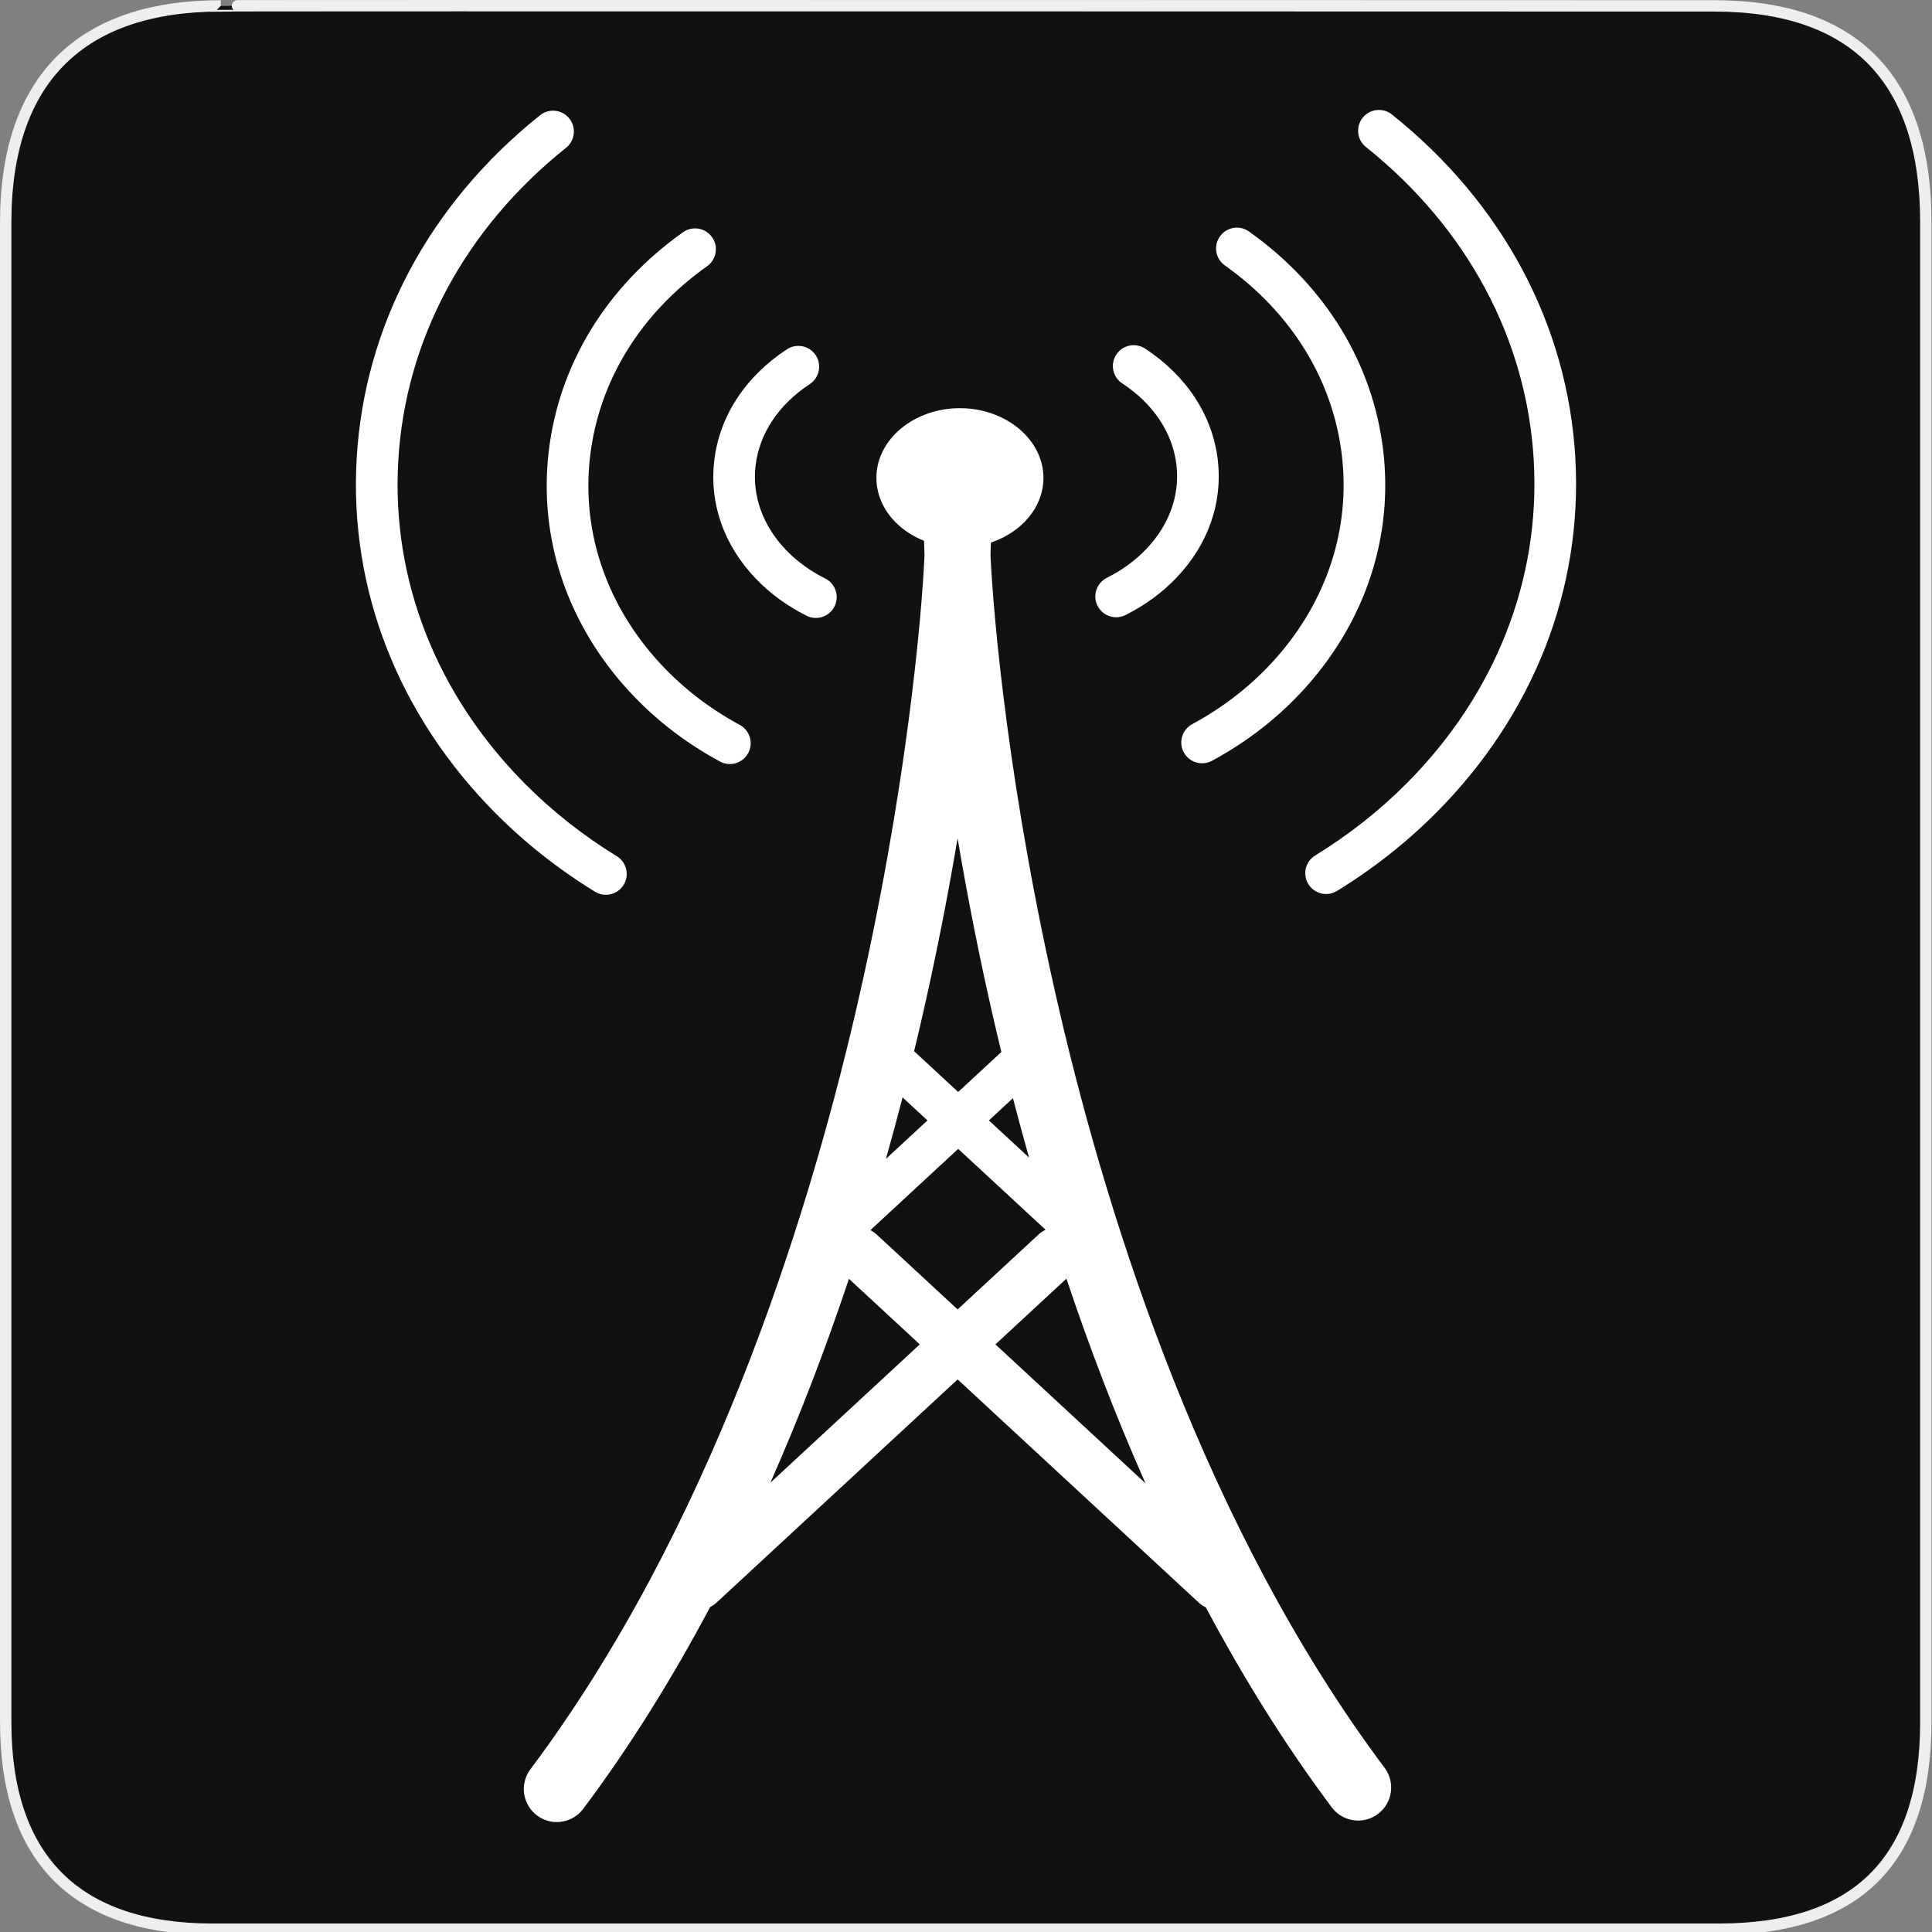 <svg xmlns="http://www.w3.org/2000/svg" viewBox="0 0 580 580" enable-background="new 0 0 580 580"><rect x="0" y="0" width="580" height="580" fill="#808080" stroke="none"/><path fill="#111" stroke="#eee" stroke-width="3.408" d="m66.28 1.768c-41.34 0-64.57 21.371-64.57 65.04v450.12c0 40.844 20.894 62.23 62.19 62.23h452.02c41.31 0 62.23-20.316 62.23-62.23v-450.12c0-42.601-20.923-65.04-63.52-65.04-.003 0-448.49-.143-448.35 0z"/><g fill="#fff"><path d="m318.12 303.79c-15.244-65.44-19.9-118.54-20.762-137.02.067-1.565.107-2.869.124-3.894 9.107-3.05 15.617-10.435 15.767-19.12 0-.04-.002-.078-.009-.116.007-.037.011-.075.011-.113.046-11.41-11.04-20.824-24.719-20.986-.121-0-.24-.002-.36-.002-13.659 0-24.871 9.188-25.07 20.619-.083 4.891 1.899 9.673 5.583 13.464 2.393 2.463 5.377 4.401 8.712 5.725.018 1.137.063 2.618.146 4.435-.807 18.06-5.413 71.49-20.781 137.47-14.914 64.02-43.94 155.36-97.53 226.9-3.28 4.378-2.39 10.586 1.988 13.865 1.781 1.334 3.865 1.979 5.931 1.979 3.01 0 5.989-1.37 7.935-3.967 14.351-19.16 26.981-39.635 38.11-60.6.668-.324 1.301-.748 1.875-1.279l72.42-67.04 72.42 67.04c.629.583 1.332 1.033 2.073 1.367 11.06 20.777 23.593 41.07 37.819 60.06 1.945 2.598 4.921 3.967 7.935 3.967 2.065 0 4.15-.645 5.931-1.979 4.378-3.279 5.269-9.487 1.988-13.865-53.594-71.54-82.62-162.87-97.54-226.9m-47.16 25.645l7.473 6.916-12.47 11.542c1.784-6.303 3.445-12.46 4.997-18.458m16.696 15.453l26.25 24.301c-.747.335-1.455.789-2.089 1.376l-24.333 22.525-24.334-22.525c-.568-.526-1.196-.948-1.858-1.272l26.364-24.405m21.278 2.624l-12.06-11.161 7.22-6.683c1.509 5.806 3.115 11.755 4.838 17.844m-21.457-95.88c2.926 17.36 6.644 36.458 11.347 56.648.575 2.468 1.177 4.986 1.793 7.53l-12.961 12-13.225-12.242c.556-2.305 1.099-4.586 1.621-6.828 4.745-20.369 8.487-39.626 11.425-57.11m-56.21 193.49c9.134-20.648 16.942-41.3 23.597-61.22l21.267 19.686-44.864 41.53m67.57-41.53l21.313-19.729c6.693 19.987 14.546 40.718 23.736 61.43l-45.05-41.703"/><path d="m472.93 137.53c-2.281-39.969-21.835-76.61-55.06-103.16-2.698-2.155-6.629-1.716-8.784.98-2.155 2.696-1.716 6.629.979 8.784 30.415 24.309 48.31 57.731 50.38 94.11 2.037 35.705-11.49 70.11-38.09 96.86-8.147 8.195-17.408 15.502-27.524 21.716-2.94 1.807-3.86 5.655-2.054 8.597 1.18 1.921 3.23 2.979 5.331 2.979 1.115 0 2.245-.298 3.266-.925 10.959-6.732 21-14.657 29.845-23.554 29.14-29.31 43.949-67.09 41.706-106.39"/><path d="m367.72 79.69c20.03 14.208 32.515 34.517 35.14 57.18 2.53 21.807-4.461 43.32-19.687 60.58-7.03 7.974-15.535 14.688-25.27 19.953-3.035 1.643-4.164 5.435-2.521 8.471 1.131 2.09 3.281 3.276 5.502 3.276 1 0 2.023-.243 2.969-.755 11.03-5.967 20.68-13.597 28.689-22.676 17.602-19.953 25.674-44.916 22.729-70.29-3.044-26.23-17.366-49.651-40.33-65.938-2.814-1.996-6.716-1.334-8.713 1.482-1.997 2.816-1.333 6.717 1.483 8.714"/><path d="m335.08 185.31c.94 0 1.896-.213 2.794-.663 5.878-2.945 11.03-6.72 15.319-11.219 9.47-9.936 13.879-22.429 12.416-35.18-1.541-13.429-9.297-25.359-21.839-33.593-2.887-1.896-6.76-1.091-8.654 1.794-1.894 2.885-1.091 6.76 1.795 8.654 9.388 6.164 15.17 14.889 16.28 24.57 1.033 9-2.18 17.926-9.05 25.13-3.29 3.453-7.283 6.369-11.868 8.666-3.086 1.546-4.335 5.301-2.789 8.387 1.096 2.188 3.302 3.452 5.593 3.452"/><path d="m181.89 268.62c2.1 0 4.151-1.059 5.331-2.979 1.807-2.94.887-6.789-2.054-8.596-10.116-6.213-19.375-13.52-27.522-21.715-26.601-26.758-40.13-61.16-38.09-96.86 2.076-36.38 19.97-69.8 50.38-94.11 2.696-2.155 3.135-6.087.98-8.784-2.156-2.697-6.089-3.136-8.784-.98-33.22 26.555-52.777 63.19-55.06 103.16-2.243 39.3 12.568 77.08 41.706 106.39 8.844 8.897 18.886 16.821 29.845 23.553 1.02.627 2.148.925 3.264.925"/><path d="m187.45 205.94c8.01 9.08 17.661 16.709 28.689 22.677.946.512 1.964.755 2.969.755 2.22 0 4.371-1.187 5.502-3.276 1.643-3.036.513-6.828-2.522-8.471-9.731-5.267-18.231-11.979-25.26-19.953-15.226-17.259-22.22-38.773-19.687-60.58 2.63-22.666 15.11-42.974 35.14-57.18 2.815-1.997 3.479-5.898 1.482-8.713-1.997-2.815-5.897-3.479-8.713-1.482-22.963 16.286-37.29 39.703-40.33 65.937-2.943 25.374 5.13 50.34 22.731 70.29"/><path d="m226.82 173.63c4.287 4.5 9.441 8.274 15.319 11.219.899.45 1.854.663 2.794.663 2.291 0 4.497-1.264 5.593-3.452 1.546-3.086.297-6.841-2.789-8.387-4.585-2.297-8.579-5.212-11.869-8.666-6.866-7.205-10.08-16.13-9.05-25.13 1.111-9.681 6.893-18.406 16.28-24.569 2.885-1.894 3.689-5.769 1.794-8.654-1.894-2.885-5.769-3.689-8.654-1.794-12.542 8.233-20.297 20.16-21.838 33.592-1.462 12.75 2.948 25.24 12.416 35.18"/></g></svg>